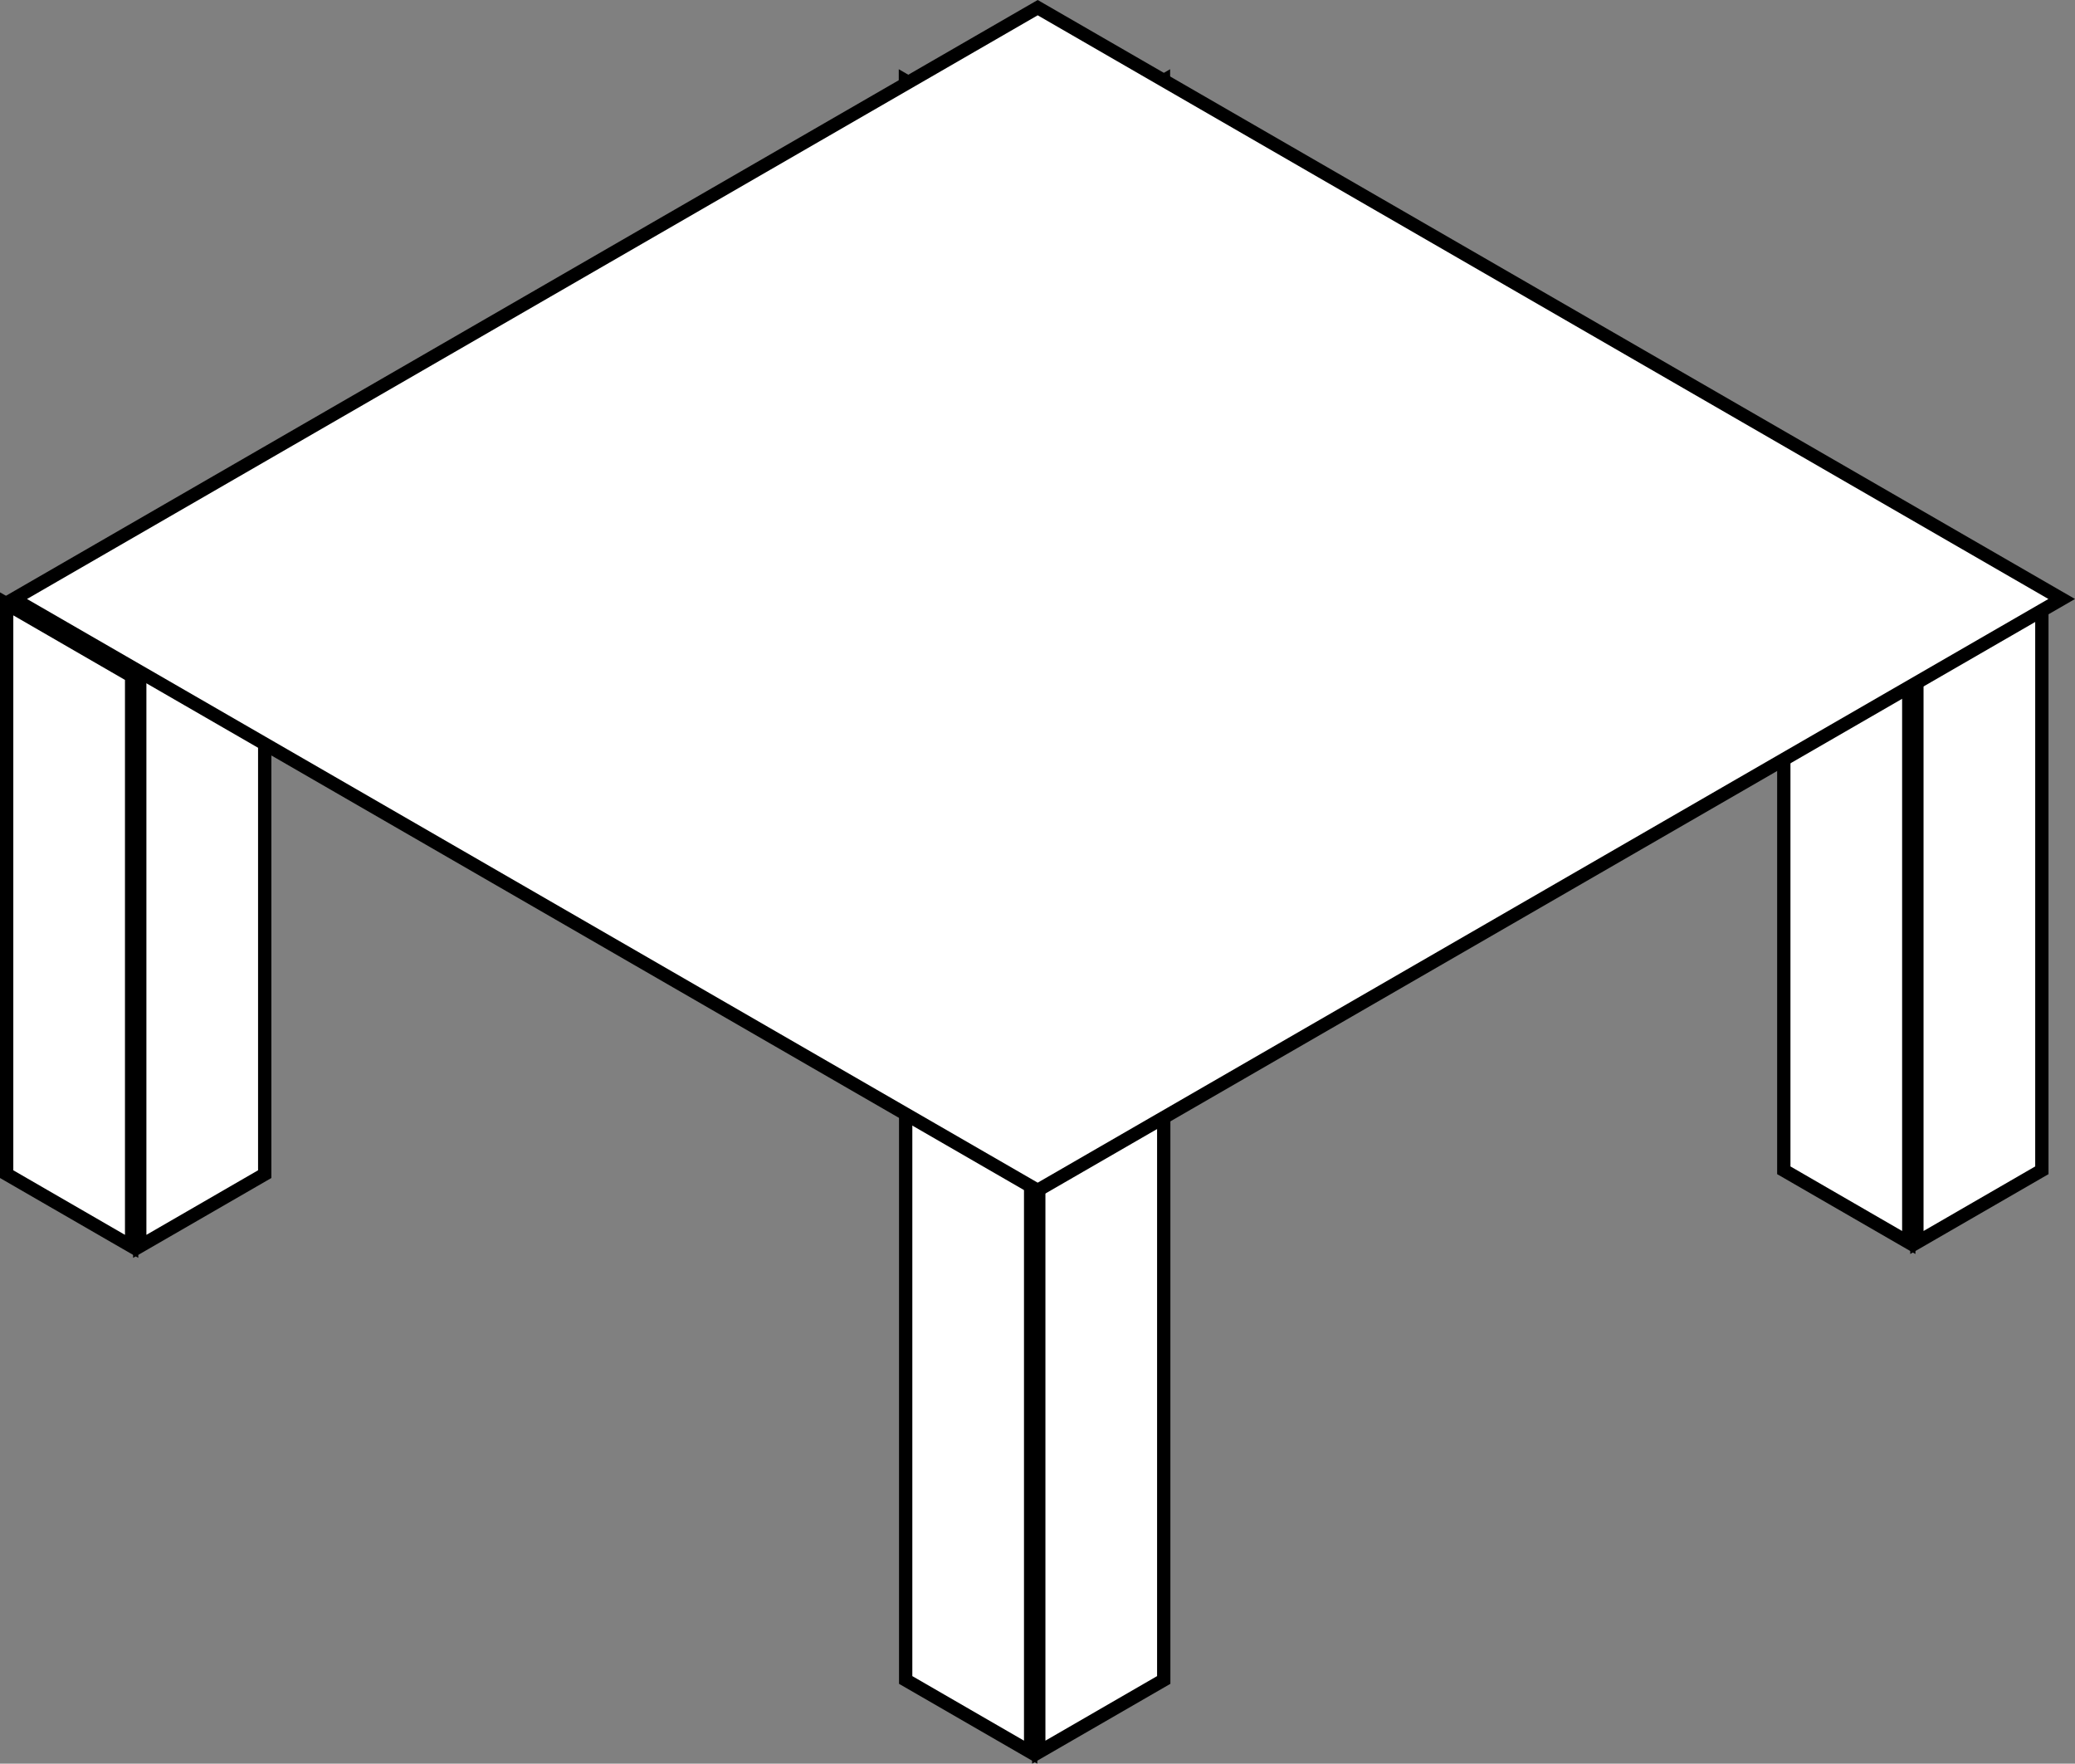 <?xml version="1.0" encoding="UTF-8"?><svg id="Layer_1" xmlns="http://www.w3.org/2000/svg" viewBox="0 0 155.91 132.5"><rect x="0" y="0" width="155.91" height="132.5" fill="#808080" stroke="none"/><defs><style>.cls-1{fill:#fff;}</style></defs><g><polygon class="cls-1" points="10.5 50.79 19.89 45.37 19.89 88.21 10.5 93.63 10.5 50.79"/><path d="m19.39,46.23v41.69l-8.39,4.85v-41.69l8.39-4.85m1-1.73l-10.39,6v44l10.39-6v-44h0Z"/></g><g><polygon class="cls-1" points="78.05 88.79 87.44 83.37 87.44 126.21 78.05 131.63 78.05 88.79"/><path d="m86.94,84.23v41.69l-8.39,4.85v-41.69l8.39-4.85m1-1.73l-10.39,6v44l10.39-6v-44h0Z"/></g><g><polygon class="cls-1" points=".5 88.21 .5 45.37 9.89 50.79 9.89 93.63 .5 88.21"/><path d="m1,46.23l8.39,4.85v41.69l-8.39-4.85v-41.69m-1-1.73v44l10.39,6v-44L0,44.5h0Z"/></g><g><polygon class="cls-1" points="68.05 126.21 68.05 83.37 77.44 88.79 77.44 131.63 68.05 126.21"/><path d="m68.55,84.23l8.39,4.85v41.69l-8.39-4.85v-41.69m-1-1.73v44l10.39,6v-44l-10.39-6h0Z"/></g><g><polygon class="cls-1" points="78.03 11.49 87.42 6.07 87.42 48.91 78.03 54.34 78.03 11.49"/><path d="m86.92,6.94v41.69l-8.39,4.85V11.78l8.39-4.85m1-1.73l-10.39,6v44l10.39-6V5.2h0Z"/></g><g><polygon class="cls-1" points="68.03 48.91 68.03 6.07 77.42 11.49 77.42 54.34 68.03 48.91"/><path d="m68.53,6.94l8.39,4.85v41.69l-8.39-4.85V6.94m-1-1.73v44l10.39,6V11.2l-10.39-6h0Z"/></g><g><polygon class="cls-1" points="144.03 50.49 153.42 45.07 153.42 87.91 144.03 93.34 144.03 50.49"/><path d="m152.92,45.94v41.69l-8.39,4.85v-41.69l8.39-4.85m1-1.73l-10.39,6v44l10.39-6v-44h0Z"/></g><g><polygon class="cls-1" points="134.03 87.91 134.03 45.07 143.42 50.49 143.42 93.34 134.03 87.91"/><path d="m134.53,45.94l8.39,4.85v41.69l-8.39-4.85v-41.69m-1-1.73v44l10.39,6v-44l-10.39-6h0Z"/></g><g><polygon class="cls-1" points="1.03 45 77.97 .58 154.91 45 77.97 89.42 1.03 45"/><path d="m77.97,1.15l75.94,43.85-75.94,43.85L2.03,45,77.97,1.15m0-1.15L.03,45l77.94,45,77.94-45L77.97,0h0Z"/></g></svg>